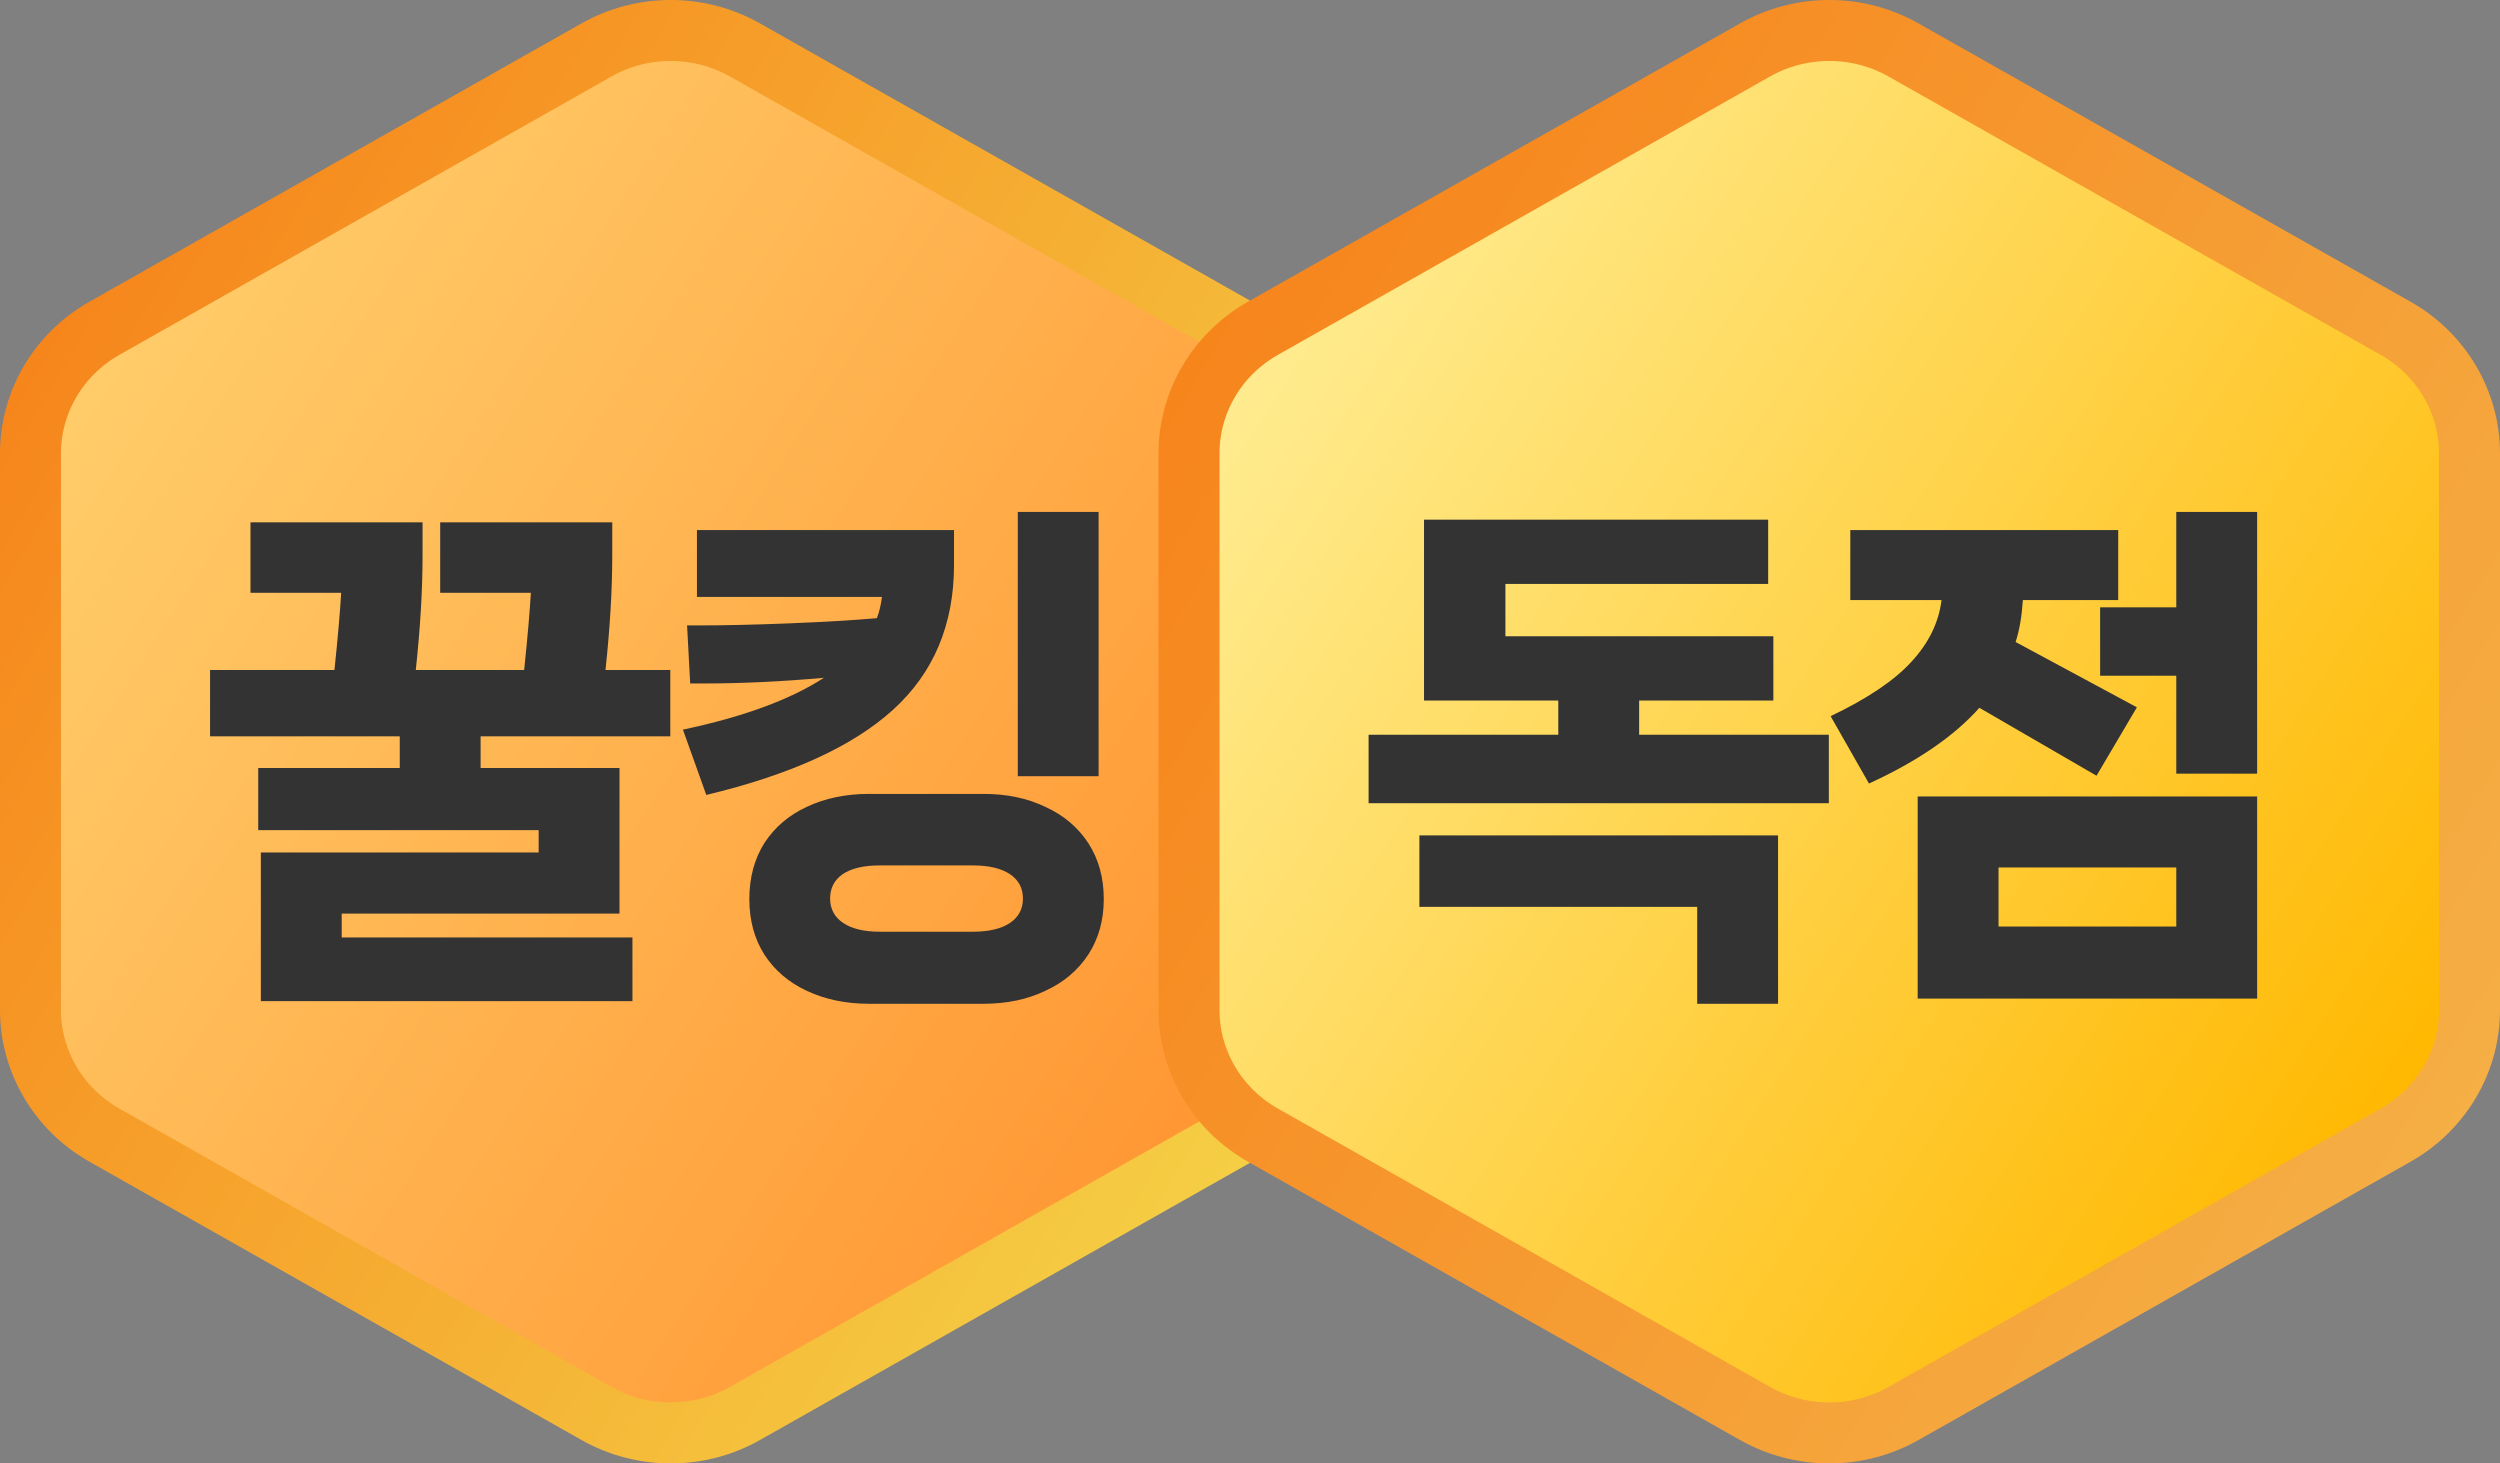 <svg width="41" height="24" viewBox="0 0 41 24" fill="none" xmlns="http://www.w3.org/2000/svg">
<rect x="0" y="0" width="41" height="24" fill="#808080" stroke="none"/>
<path d="M12.219 0.82L20.288 5.384C21.041 5.81 21.5 6.594 21.5 7.436V16.564C21.5 17.406 21.041 18.19 20.288 18.616L12.219 23.18C11.465 23.607 10.535 23.607 9.781 23.18L1.712 18.616C0.959 18.19 0.5 17.406 0.5 16.564V7.436C0.5 6.594 0.959 5.81 1.712 5.384L9.781 0.82C10.535 0.393 11.465 0.393 12.219 0.82Z" fill="url(#paint0_linear_33_314)" stroke="url(#paint1_linear_33_314)"/>
<path d="M10.993 12.076H7.882V12.595H10.16V14.983H5.604V15.374H10.372V16.419H4.278V13.98H8.834V13.614H4.235V12.595H6.556V12.076H3.445V10.988H5.485C5.542 10.444 5.578 10.022 5.595 9.722H4.108V8.566H6.93V9.11C6.93 9.671 6.893 10.297 6.819 10.988H8.596C8.653 10.444 8.689 10.022 8.706 9.722H7.219V8.566H10.041V9.11C10.041 9.671 10.004 10.297 9.93 10.988H10.993V12.076ZM16.692 8.396H18.017V12.73H16.692V8.396ZM15.646 9.262C15.646 10.243 15.312 11.036 14.643 11.643C13.98 12.243 12.96 12.708 11.583 13.037L11.2 11.966C12.192 11.756 12.963 11.473 13.512 11.116C12.816 11.178 12.158 11.209 11.54 11.209H11.319L11.268 10.257H11.438C11.869 10.257 12.371 10.246 12.943 10.223C13.515 10.2 13.994 10.172 14.38 10.138C14.419 10.042 14.447 9.925 14.464 9.79H11.43V8.693H15.646V9.262ZM16.131 13.02C16.51 13.02 16.847 13.09 17.142 13.232C17.442 13.368 17.677 13.566 17.848 13.827C18.017 14.088 18.102 14.394 18.102 14.745C18.102 15.091 18.017 15.394 17.848 15.655C17.677 15.915 17.442 16.113 17.142 16.25C16.847 16.391 16.51 16.462 16.131 16.462H14.252C13.872 16.462 13.532 16.391 13.232 16.25C12.937 16.113 12.705 15.915 12.535 15.655C12.371 15.394 12.289 15.091 12.289 14.745C12.289 14.394 12.371 14.088 12.535 13.827C12.705 13.566 12.937 13.368 13.232 13.232C13.532 13.09 13.872 13.02 14.252 13.02H16.131ZM15.952 15.28C16.218 15.28 16.422 15.232 16.564 15.136C16.706 15.04 16.776 14.906 16.776 14.736C16.776 14.566 16.706 14.433 16.564 14.337C16.422 14.241 16.218 14.193 15.952 14.193H14.431C14.164 14.193 13.96 14.241 13.819 14.337C13.682 14.433 13.614 14.566 13.614 14.736C13.614 14.906 13.685 15.04 13.827 15.136C13.969 15.232 14.17 15.28 14.431 15.28H15.952Z" fill="#333333"/>
<path d="M31.219 0.82L39.288 5.384C40.041 5.81 40.5 6.594 40.5 7.436V16.564C40.5 17.406 40.041 18.19 39.288 18.616L31.219 23.18C30.465 23.607 29.535 23.607 28.781 23.18L20.712 18.616C19.959 18.19 19.5 17.406 19.5 16.564V7.436C19.5 6.594 19.959 5.81 20.712 5.384L28.781 0.82C29.535 0.393 30.465 0.393 31.219 0.82Z" fill="url(#paint2_linear_33_314)" stroke="url(#paint3_linear_33_314)"/>
<path d="M26.882 11.489V12.05H29.993V13.172H22.445V12.05H25.556V11.489H23.354V8.523H28.998V9.577H24.689V10.435H29.083V11.489H26.882ZM27.834 14.873H23.278V13.7H29.16V16.462H27.834V14.873ZM35.691 9.96V8.396H37.017V12.688H35.691V11.082H34.442V9.96H35.691ZM32.462 11.608C32.048 12.073 31.444 12.487 30.651 12.85L30.022 11.745C30.628 11.456 31.07 11.158 31.348 10.852C31.631 10.546 31.796 10.209 31.841 9.841H30.345V8.693H34.739V9.841H33.175C33.158 10.107 33.119 10.336 33.056 10.529L35.045 11.6L34.383 12.722L32.462 11.608ZM37.017 16.377H31.45V13.062H37.017V16.377ZM35.691 14.226H32.776V15.195H35.691V14.226Z" fill="#333333"/>
<defs>
<linearGradient id="paint0_linear_33_314" x1="0.741" y1="5.299" x2="20.533" y2="18.11" gradientUnits="userSpaceOnUse">
<stop stop-color="#FFD953"/>
<stop offset="0" stop-color="#FFCF6C"/>
<stop offset="1" stop-color="#FF9632"/>
</linearGradient>
<linearGradient id="paint1_linear_33_314" x1="0.113" y1="5.333" x2="21.659" y2="18.162" gradientUnits="userSpaceOnUse">
<stop stop-color="#F6841B"/>
<stop offset="1" stop-color="#F5D045"/>
</linearGradient>
<linearGradient id="paint2_linear_33_314" x1="19.741" y1="5.299" x2="39.533" y2="18.11" gradientUnits="userSpaceOnUse">
<stop stop-color="#FFD953"/>
<stop offset="0" stop-color="#FFEE96"/>
<stop offset="1" stop-color="#FFB800"/>
</linearGradient>
<linearGradient id="paint3_linear_33_314" x1="19.113" y1="5.333" x2="40.658" y2="18.162" gradientUnits="userSpaceOnUse">
<stop stop-color="#F6841B"/>
<stop offset="1" stop-color="#F5AF45"/>
</linearGradient>
</defs>
</svg>
